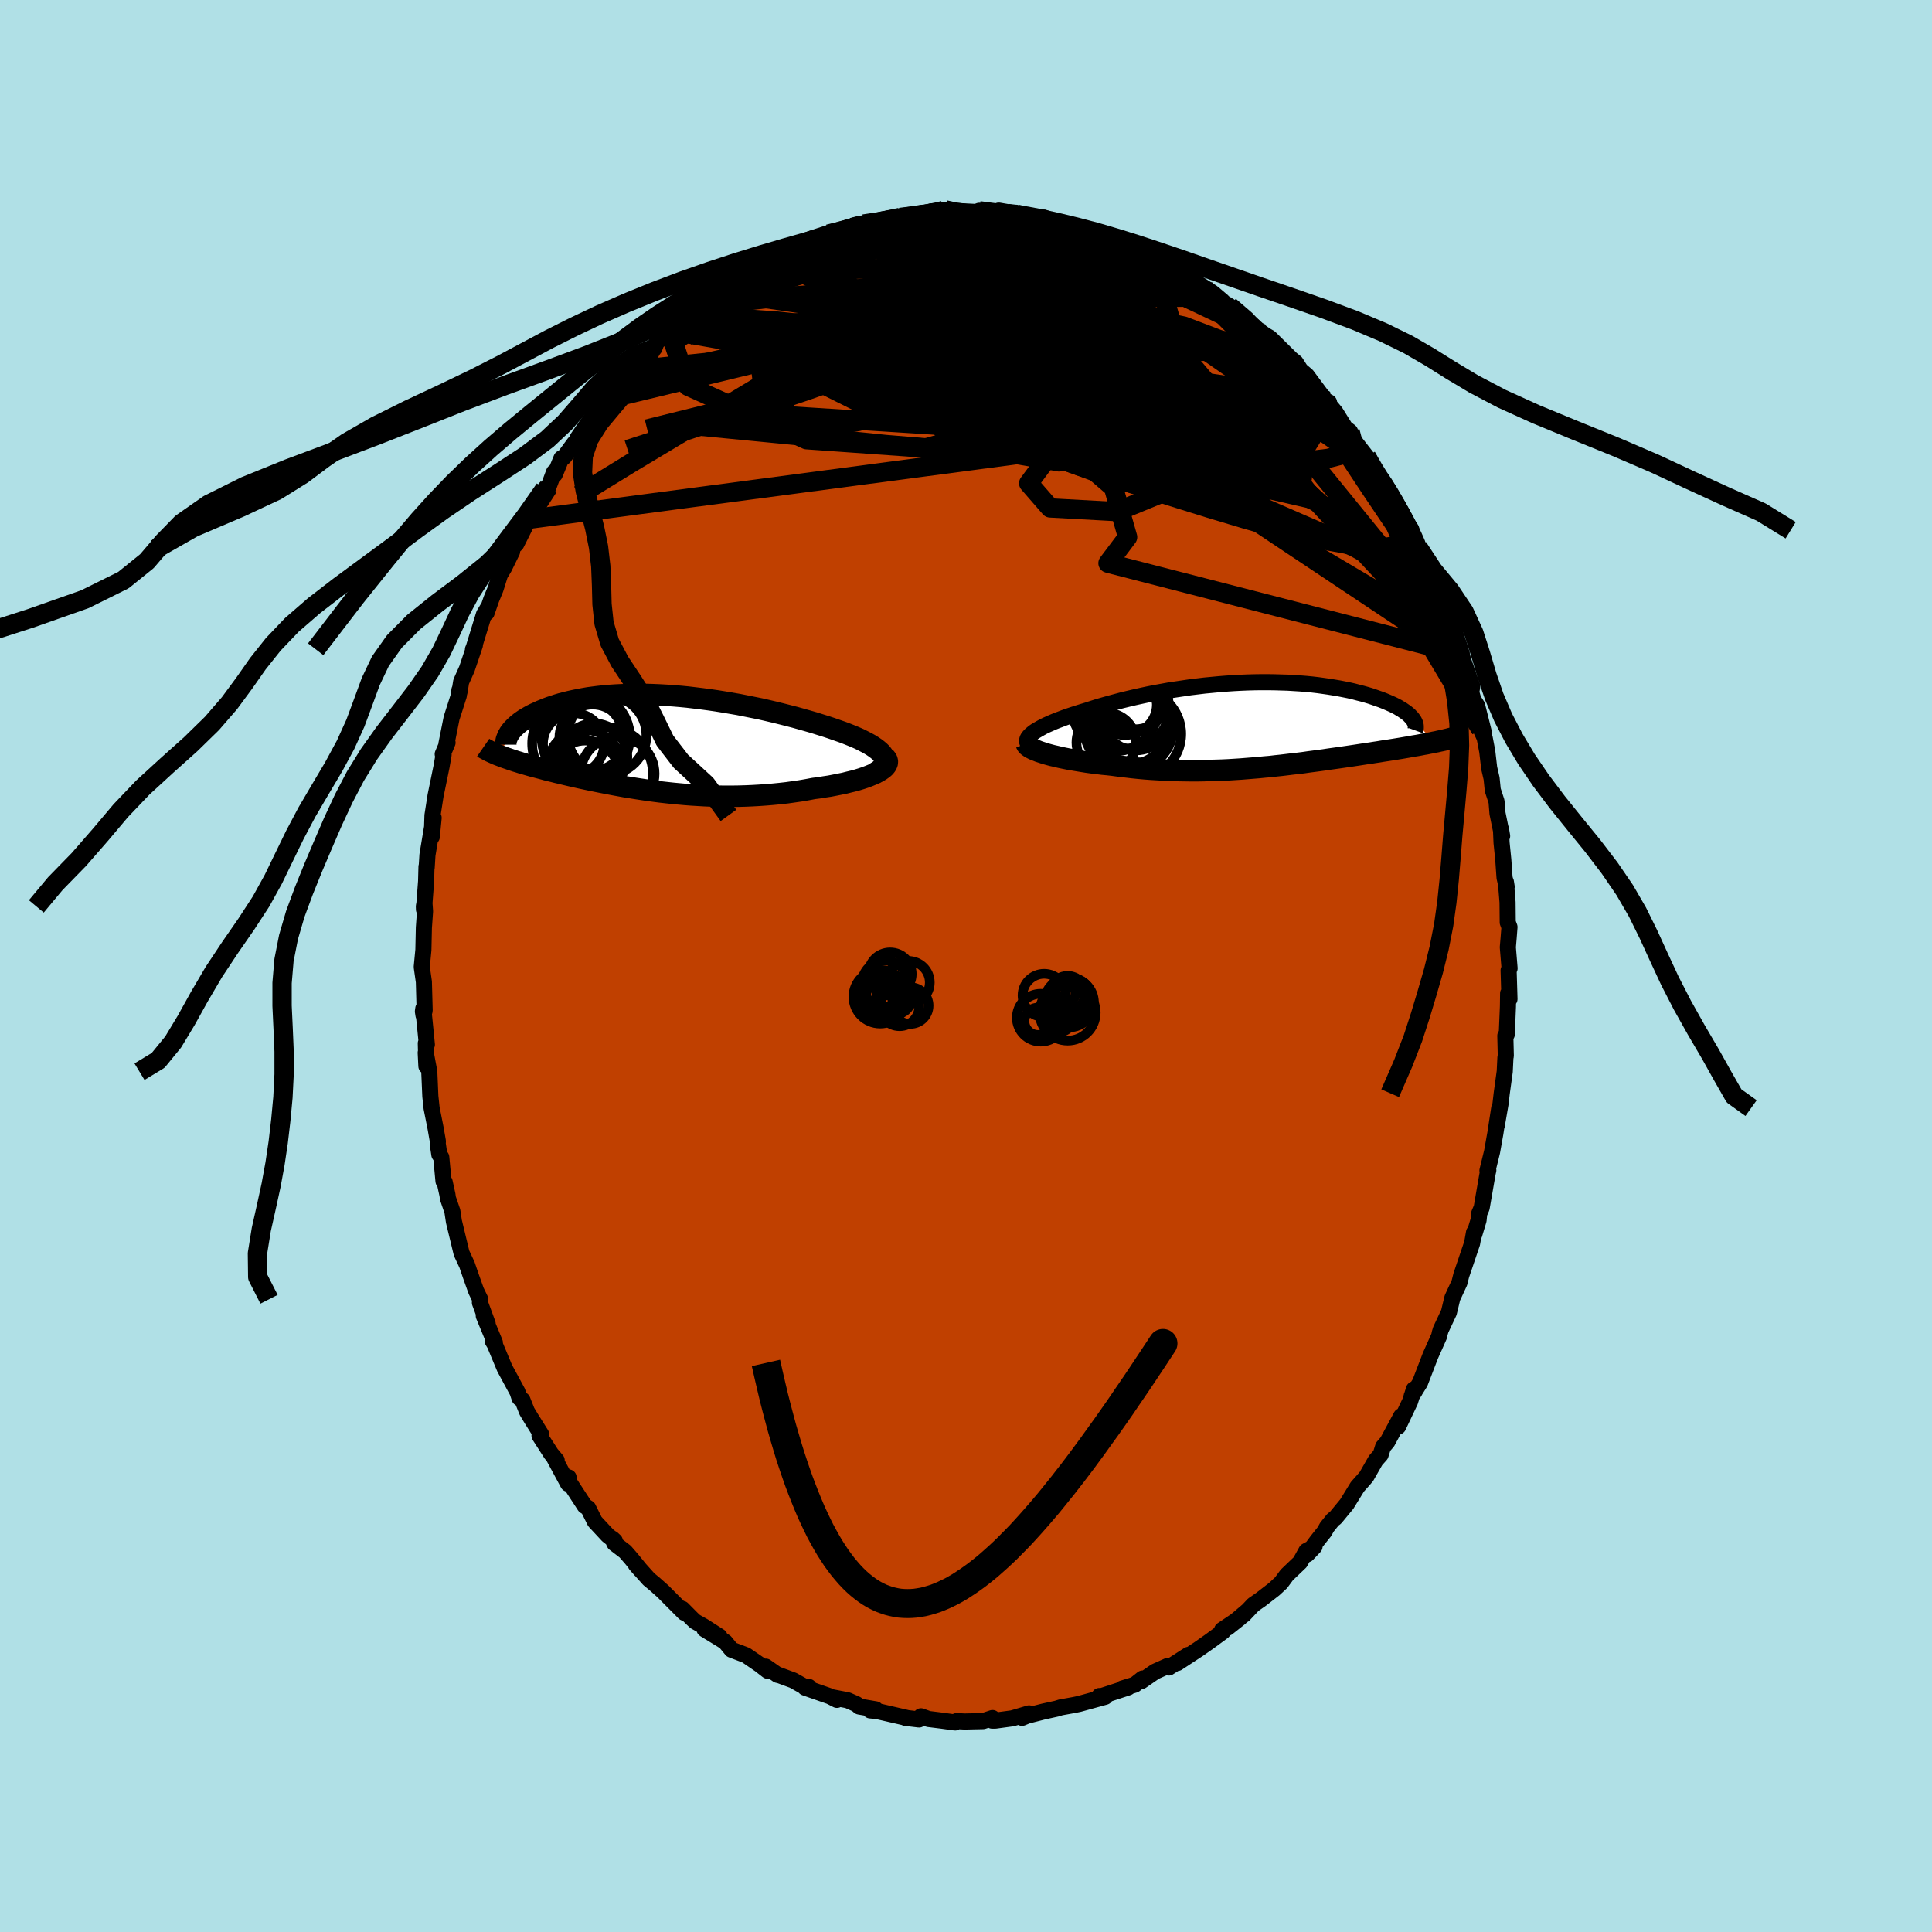 <svg viewBox="-100 -100 200 200" xmlns="http://www.w3.org/2000/svg" width="500" height="500" id="face-svg">
    <defs>
      <clipPath id="leftEyeClipPath">
        <polyline points="23.68,1.3 23.54,1.11 23.36,0.93 23.14,0.74 22.89,0.55 22.61,0.36 22.3,0.17 21.97,-0.01 21.6,-0.2 21.22,-0.39 20.81,-0.57 20.37,-0.75 19.92,-0.93 19.44,-1.11 18.95,-1.28 18.44,-1.46 17.84,-1.66 17.23,-1.85 16.6,-2.05 15.94,-2.24 15.27,-2.43 14.59,-2.62 13.89,-2.8 13.18,-2.98 12.45,-3.16 11.72,-3.33 10.98,-3.5 10.23,-3.65 9.48,-3.8 8.73,-3.95 7.97,-4.08 7.21,-4.21 6.46,-4.33 5.7,-4.44 4.95,-4.54 4.21,-4.63 3.46,-4.72 2.73,-4.79 2.01,-4.85 1.29,-4.9 0.58,-4.94 -0.11,-4.97 -0.79,-4.99 -1.47,-5 -2.12,-5 -2.76,-4.98 -3.39,-4.96 -4,-4.93 -4.6,-4.89 -5.18,-4.84 -5.74,-4.78 -6.29,-4.71 -6.82,-4.64 -7.33,-4.55 -7.82,-4.46 -8.3,-4.36 -8.75,-4.26 -9.19,-4.15 -9.62,-4.04 -10.02,-3.92 -10.41,-3.79 -10.78,-3.67 -11.13,-3.54 -11.47,-3.4 -11.79,-3.27 -12.09,-3.13 -12.38,-3 -12.66,-2.86 -12.92,-2.72 -13.16,-2.58 -13.4,-2.44 -13.62,-2.29 -13.82,-2.15 -14.01,-2 -14.19,-1.85 -14.35,-1.71 -14.5,-1.56 -14.64,-1.42 -14.76,-1.28 -14.88,-1.13 -15.99,1.34 -15.78,1.42 -15.55,1.51 -15.32,1.59 -15.08,1.67 -14.83,1.76 -14.58,1.84 -14.31,1.93 -14.04,2.01 -13.76,2.1 -13.47,2.18 -13.17,2.27 -12.86,2.36 -12.54,2.45 -12.22,2.53 -11.88,2.62 -11.54,2.71 -11.18,2.81 -10.82,2.9 -10.44,2.99 -10.05,3.09 -9.66,3.18 -9.25,3.28 -8.83,3.38 -8.39,3.48 -7.95,3.58 -7.5,3.68 -7.03,3.78 -6.56,3.88 -6.07,3.98 -5.57,4.08 -5.06,4.18 -4.54,4.28 -4.01,4.38 -3.46,4.48 -2.91,4.58 -2.34,4.67 -1.77,4.76 -1.18,4.85 -0.58,4.94 0.02,5.02 0.64,5.1 1.27,5.17 1.91,5.24 2.55,5.3 3.21,5.36 3.87,5.41 4.54,5.45 5.22,5.49 5.91,5.52 6.6,5.54 7.3,5.55 8,5.55 8.71,5.54 9.42,5.52 10.14,5.49 10.85,5.45 11.57,5.4 12.29,5.34 13,5.27 13.72,5.19 14.43,5.09 15.13,4.99 15.83,4.87 16.52,4.74 17.08,4.67 17.62,4.58 18.16,4.5 18.68,4.4 19.18,4.3 19.68,4.2 20.15,4.08 20.61,3.97 21.05,3.85 21.47,3.72 21.86,3.59 22.23,3.45 22.57,3.31 22.89,3.17 23.17,3.02" />
      </clipPath>
      <clipPath id="rightEyeClipPath">
        <polyline points="-23.67,0.82 -23.45,0.67 -23.21,0.53 -22.95,0.38 -22.66,0.22 -22.35,0.07 -22.01,-0.08 -21.65,-0.24 -21.28,-0.39 -20.88,-0.54 -20.46,-0.7 -20.03,-0.85 -19.58,-1 -19.11,-1.15 -18.63,-1.3 -18.13,-1.45 -17.58,-1.63 -17.01,-1.81 -16.42,-1.98 -15.81,-2.15 -15.18,-2.32 -14.54,-2.49 -13.88,-2.65 -13.2,-2.81 -12.52,-2.96 -11.82,-3.11 -11.11,-3.25 -10.39,-3.38 -9.67,-3.51 -8.94,-3.62 -8.2,-3.73 -7.46,-3.84 -6.72,-3.93 -5.97,-4.02 -5.23,-4.09 -4.49,-4.16 -3.74,-4.22 -3.01,-4.27 -2.27,-4.31 -1.55,-4.34 -0.83,-4.36 -0.12,-4.37 0.58,-4.37 1.28,-4.36 1.96,-4.34 2.63,-4.32 3.28,-4.28 3.93,-4.24 4.55,-4.19 5.17,-4.13 5.77,-4.06 6.35,-3.98 6.91,-3.9 7.46,-3.81 7.99,-3.72 8.5,-3.62 9,-3.52 9.48,-3.41 9.93,-3.29 10.37,-3.18 10.8,-3.06 11.2,-2.94 11.58,-2.81 11.95,-2.68 12.3,-2.56 12.63,-2.43 12.94,-2.3 13.24,-2.17 13.53,-2.04 13.79,-1.91 14.04,-1.78 14.27,-1.64 14.49,-1.51 14.69,-1.37 14.88,-1.24 15.04,-1.11 15.2,-0.98 15.33,-0.84 15.46,-0.71 15.56,-0.58 17.8,1.84 17.53,1.9 17.25,1.95 16.96,2.01 16.67,2.06 16.36,2.12 16.04,2.18 15.72,2.23 15.39,2.29 15.05,2.35 14.7,2.41 14.35,2.47 13.98,2.53 13.61,2.59 13.23,2.65 12.84,2.71 12.44,2.77 12.03,2.84 11.62,2.9 11.19,2.97 10.75,3.03 10.3,3.1 9.85,3.17 9.38,3.24 8.91,3.31 8.43,3.38 7.94,3.45 7.44,3.52 6.93,3.59 6.41,3.67 5.89,3.74 5.36,3.81 4.82,3.88 4.27,3.96 3.71,4.03 3.15,4.09 2.58,4.16 2,4.23 1.42,4.29 0.83,4.36 0.23,4.41 -0.37,4.47 -0.98,4.52 -1.6,4.57 -2.22,4.62 -2.85,4.66 -3.49,4.7 -4.13,4.73 -4.77,4.75 -5.42,4.77 -6.08,4.79 -6.73,4.8 -7.4,4.8 -8.07,4.79 -8.74,4.78 -9.41,4.76 -10.08,4.73 -10.76,4.69 -11.44,4.65 -12.12,4.6 -12.79,4.54 -13.47,4.47 -14.14,4.39 -14.82,4.31 -15.48,4.22 -16.02,4.16 -16.56,4.11 -17.09,4.04 -17.61,3.98 -18.12,3.91 -18.62,3.83 -19.11,3.75 -19.59,3.67 -20.05,3.59 -20.5,3.5 -20.93,3.41 -21.35,3.31 -21.75,3.22 -22.12,3.12 -22.48,3.02" />
      </clipPath>
      <filter id="fuzzy">
        <feTurbulence id="turbulence" baseFrequency="0.05" numOctaves="3" type="noise" result="noise" />
        <feDisplacementMap in="SourceGraphic" in2="noise" scale="2" />
      </filter>
      <linearGradient id="rainbowGradient" x1="0%" y1="0%" x2="100%" y2="0%">
        <stop offset="0%" style="stop-color: [object Object]; stop-opacity: 1" />
        <stop offset="50%" style="stop-color: [object Object]; stop-opacity: 1" />
        <stop offset="100%" style="stop-color: [object Object]; stop-opacity: 1" />
      </linearGradient>
    </defs>
    <rect x="-100" y="-100" width="100%" height="100%" fill="rgb(176, 224, 230)" />
    <polyline id="faceContour" points="56.27,0.24 56.17,0.45 56.26,3.42 56.12,2.83 56.1,4.2 55.98,7.08 55.83,7.22 55.88,9.3 55.84,9.48 55.77,10.92 55.46,13.17 55.33,14.28 54.94,16.54 55.2,14.71 54.8,17.31 54.46,19.22 53.98,21.18 54.07,21.14 54.01,21.4 53.89,22.08 53.38,25.03 53.13,25.61 53.06,26.31 52.62,27.77 52.59,27.59 52.39,28.71 51.27,32.02 51.07,32.82 51.03,32.89 50.35,34.36 49.99,35.86 49.15,37.65 49.04,38.01 48.98,38.31 48.67,39.01 48.08,40.33 47,43.14 46.14,44.51 46.46,44.02 46.37,43.82 45.97,45.09 44.74,47.68 45.05,46.6 43.62,49.26 43.18,49.77 42.92,50.6 42.41,51.17 41.45,52.85 41.23,53.11 40.52,53.91 39.42,55.7 38.24,57.13 37.99,57.31 37.37,58.08 37.1,58.56 36.35,59.5 35.32,60.9 36.08,60.1 35.23,60.56 34.59,61.72 33.21,63.04 32.62,63.84 31.91,64.5 30.53,65.57 29.74,66.12 28.75,67.17 29.16,66.73 27.08,68.5 28.38,67.47 26.51,68.73 26.6,68.9 25.21,69.92 24.07,70.72 21.89,72.15 23.03,71.31 20.99,72.62 20.95,72.43 19.57,73.05 18.17,74.02 18.28,73.76 17.47,74.4 16.17,74.8 16.79,74.68 13.88,75.63 13.81,75.57 14.41,75.65 13.1,76.01 11.72,76.39 11.19,76.5 9.8,76.75 9.38,76.88 8.01,77.18 6.33,77.61 5.8,77.83 6.53,77.37 4.8,77.88 3.03,78.12 2.7,78.12 2.74,77.85 1.77,78.17 -0.14,78.21 -0.97,78.17 -1.13,78.31 -2.51,78.12 -3.88,77.95 -4.66,77.67 -4.86,78 -6.28,77.83 -6.16,77.83 -9.2,77.13 -9.92,77.06 -9.35,76.95 -11.05,76.66 -11.33,76.42 -12.25,76.01 -13.71,75.73 -13.36,75.97 -14.09,75.6 -16.67,74.7 -16.27,74.63 -16.46,74.75 -17.89,73.95 -19.54,73.34 -19.49,73.39 -20.72,72.53 -20.53,72.96 -21.34,72.33 -22.77,71.35 -24.27,70.78 -24.93,69.97 -27.07,68.66 -25.51,69.41 -27.18,68.34 -28.04,67.86 -28.38,67.54 -29.36,66.55 -29.16,66.96 -31.38,64.73 -32.26,63.95 -32.83,63.48 -34.19,61.96 -33.68,62.54 -34.63,61.37 -35.28,60.62 -36.39,59.77 -36.61,59.28 -36.35,59.52 -37.09,58.94 -38.42,57.51 -39.11,56.12 -39.47,55.89 -41.08,53.42 -41.14,52.94 -41.19,53.6 -42.66,50.87 -42.37,51.18 -42.95,50.49 -44.15,48.62 -43.98,48.48 -45.01,46.84 -45.45,46.11 -45.92,44.93 -46.22,44.73 -46.43,44.09 -47.76,41.63 -48.79,39.16 -48.99,38.83 -48.77,38.99 -49.92,36.21 -49.52,37.03 -50.32,34.85 -50.29,34.5 -50.71,33.63 -51.26,32.09 -51.66,30.92 -51.97,30.26 -52.22,29.72 -53.01,26.45 -53.17,25.39 -53.63,24.05 -53.68,23.68 -53.97,22.36 -54.09,22.27 -54.32,19.8 -54.52,19.52 -54.69,18.37 -54.67,18.15 -54.91,16.78 -55.32,14.71 -55.45,13.49 -55.56,10.94 -55.93,8.97 -55.86,10.37 -55.92,8 -55.81,8.13 -56.18,4.41 -56.22,4.7 -56.16,5.09 -56.04,4.6 -56.12,1.64 -56.34,0.1 -56.17,-1.67 -56.12,-3.97 -56,-5.66 -56.06,-6.5 -56.12,-6.17 -56.11,-5.85 -55.89,-8.77 -55.85,-10.28 -55.83,-10.19 -55.75,-11.49 -55.11,-15.34 -55.3,-13.38 -55.23,-15.59 -54.91,-17.64 -54.5,-19.63 -54.29,-20.65 -54.08,-21.87 -54.17,-21.93 -53.67,-23.12 -53.79,-22.97 -53.25,-25.67 -52.5,-28.01 -52.44,-28.57 -52.43,-28.37 -52.26,-29.43 -51.67,-30.75 -50.84,-33.21 -51.04,-32.77 -51.01,-32.79 -49.9,-36.4 -49.42,-37.2 -49.63,-36.55 -49.15,-37.94 -48.7,-39.04 -48.24,-40.51 -47.81,-41.23 -46.99,-42.9 -47.09,-43.15 -46.55,-43.69 -45.72,-45.35 -45.4,-46.23 -44.13,-48.43 -43.61,-49.38 -43.21,-49.62 -42.65,-51.12 -42.57,-50.88 -41.88,-52.56 -41.6,-52.69 -40.55,-54.12 -40.25,-54.32 -40.22,-54.63 -39.35,-55.91 -36.94,-59.27 -37.13,-58.71 -37.12,-58.68 -35.86,-60.39 -34.83,-61.67 -33.52,-62.5 -32.57,-63.81 -34.23,-61.93 -32.26,-63.94 -31.99,-64.64 -30.29,-65.73 -30.69,-65.78 -28.35,-67.68 -29.52,-66.31 -27.52,-68.46 -27.45,-68.52 -25.96,-69.31 -25.6,-69.79 -25.11,-69.73 -23.39,-70.9 -22.4,-71.79 -23.11,-71.46 -22.45,-71.77 -20.07,-73.29 -20.2,-72.88 -18.37,-73.83 -19.33,-73.36 -17.05,-74.29 -16.05,-74.75 -15.05,-75.09 -14.93,-75.24 -14.68,-75.34 -14.24,-75.77 -13.31,-75.88 -11.57,-76.66 -10.11,-76.88 -10.57,-76.81 -8.81,-77.05 -7.33,-77.33 -6.81,-77.49 -6.15,-77.47 -3.61,-78.12 -3.24,-77.83 -3.33,-77.9 -2.35,-78.2 -2.15,-78.27 -1.38,-77.96 0.44,-77.94 1.19,-78.08 1.37,-78.18 3.63,-77.81 3.39,-78.2 4.72,-77.97 5.11,-77.63 5.34,-77.8 6.18,-77.62 8.14,-77.28 8.07,-77.48 9.4,-76.92 10.71,-76.61 12,-76.4 11.55,-76.5 12.45,-76.21 14.38,-75.71 14.91,-75.38 15.87,-75.16 16.14,-74.73 17.87,-74.08 18.48,-73.63 19.83,-73 20.1,-72.91 20.03,-72.86 21.72,-72.17 23.09,-71.31 22.22,-71.79 23.64,-70.89 25.43,-69.76 25.65,-69.59 26.55,-68.83 26.23,-68.96 27.28,-68.31 29.83,-66.23 30.63,-65.47 30.25,-65.83 30.96,-65.32 31.46,-65.03 33.8,-62.72 33.76,-62.52 33.03,-63.35 34.13,-62.48 34.65,-61.67 35.29,-61.13 37.2,-58.56 37.58,-58.35 37.63,-58.07 38.25,-57.33 39.26,-55.71 39.76,-55.32 39.92,-54.71 41.45,-52.74 42.09,-51.73 41.7,-52.07 42.8,-50.44 42.86,-50.49 44.19,-48.46 44.58,-47.62 44.52,-47.44 46.09,-45.22 45.93,-45.11 47.05,-43.03 46.8,-43.33 47.91,-41.08 48.29,-40.27 48.76,-39.03 48.35,-39.76 49.15,-37.34 50.02,-35.61 49.52,-36.92 50.59,-34.31 50.58,-34.01 51.24,-32.29 51.42,-31.79 52.41,-28.97 52.3,-28.33 52.53,-27.55 52.91,-26.96 53.58,-24.29 53.29,-24.5 53.69,-23.62 53.96,-22.21 54.16,-20.49 54.41,-19.41 54.53,-18.22 54.92,-17.03 55.02,-15.8 55.5,-13.45 55.38,-14.17 55.44,-12.77 55.62,-10.99 55.75,-9.15 55.97,-8.19 55.89,-8.7 56.06,-6.6 56.08,-4.51 56.26,-4.03 56.17,-2.87 56.09,-1.94 56.27,0.24 56.17,0.45" fill="rgb(192, 64, 0)" stroke="black" stroke-width="1.667" stroke-linejoin="round" filter="url(#fuzzy)" />
    <g transform="translate(30.67 -25.01)">
      <polyline id="rightCountour" points="-23.67,0.82 -23.45,0.67 -23.21,0.53 -22.95,0.38 -22.66,0.22 -22.35,0.07 -22.01,-0.08 -21.65,-0.24 -21.28,-0.39 -20.88,-0.54 -20.46,-0.7 -20.03,-0.85 -19.58,-1 -19.11,-1.15 -18.63,-1.3 -18.13,-1.45 -17.58,-1.63 -17.01,-1.81 -16.42,-1.98 -15.81,-2.15 -15.18,-2.32 -14.54,-2.49 -13.88,-2.65 -13.2,-2.81 -12.52,-2.96 -11.82,-3.11 -11.11,-3.25 -10.39,-3.38 -9.67,-3.51 -8.94,-3.62 -8.2,-3.73 -7.46,-3.84 -6.72,-3.93 -5.97,-4.02 -5.23,-4.09 -4.49,-4.16 -3.74,-4.22 -3.01,-4.27 -2.27,-4.31 -1.55,-4.34 -0.83,-4.36 -0.12,-4.37 0.58,-4.37 1.28,-4.36 1.96,-4.34 2.63,-4.32 3.28,-4.28 3.93,-4.24 4.55,-4.19 5.17,-4.13 5.77,-4.06 6.35,-3.98 6.91,-3.9 7.46,-3.81 7.99,-3.72 8.5,-3.62 9,-3.52 9.48,-3.41 9.93,-3.29 10.37,-3.18 10.8,-3.06 11.2,-2.94 11.58,-2.81 11.95,-2.68 12.3,-2.56 12.63,-2.43 12.94,-2.3 13.24,-2.17 13.53,-2.04 13.79,-1.91 14.04,-1.78 14.27,-1.64 14.49,-1.51 14.69,-1.37 14.88,-1.24 15.04,-1.11 15.2,-0.98 15.33,-0.84 15.46,-0.71 15.56,-0.58 17.8,1.84 17.53,1.9 17.25,1.95 16.96,2.01 16.67,2.06 16.36,2.12 16.04,2.18 15.72,2.23 15.39,2.29 15.05,2.35 14.7,2.41 14.35,2.47 13.98,2.53 13.61,2.59 13.23,2.65 12.84,2.71 12.44,2.77 12.03,2.84 11.62,2.9 11.19,2.97 10.75,3.03 10.3,3.1 9.85,3.17 9.38,3.24 8.91,3.31 8.43,3.38 7.94,3.45 7.44,3.52 6.93,3.59 6.41,3.67 5.89,3.74 5.36,3.81 4.82,3.88 4.27,3.96 3.71,4.03 3.15,4.09 2.58,4.16 2,4.23 1.42,4.29 0.83,4.36 0.23,4.41 -0.37,4.47 -0.98,4.52 -1.6,4.57 -2.22,4.62 -2.85,4.66 -3.49,4.7 -4.13,4.73 -4.77,4.75 -5.42,4.77 -6.08,4.79 -6.73,4.8 -7.4,4.8 -8.07,4.79 -8.74,4.78 -9.41,4.76 -10.08,4.73 -10.76,4.69 -11.44,4.65 -12.12,4.6 -12.79,4.54 -13.47,4.47 -14.14,4.39 -14.82,4.31 -15.48,4.22 -16.02,4.16 -16.56,4.11 -17.09,4.04 -17.61,3.98 -18.12,3.91 -18.62,3.83 -19.11,3.75 -19.59,3.67 -20.05,3.59 -20.5,3.5 -20.93,3.41 -21.35,3.31 -21.75,3.22 -22.12,3.12 -22.48,3.02" fill="white" stroke="white" stroke-width="0" stroke-linejoin="round" filter="url(#fuzzy)" />
    </g>
    <g transform="translate(-32.28 -23.12)">
      <polyline id="leftCountour" points="23.68,1.3 23.54,1.11 23.36,0.93 23.14,0.74 22.89,0.55 22.61,0.36 22.3,0.17 21.97,-0.01 21.6,-0.2 21.22,-0.39 20.81,-0.57 20.37,-0.75 19.92,-0.93 19.44,-1.11 18.95,-1.28 18.44,-1.46 17.84,-1.66 17.23,-1.85 16.6,-2.05 15.94,-2.24 15.27,-2.43 14.59,-2.62 13.89,-2.8 13.18,-2.98 12.45,-3.16 11.72,-3.33 10.98,-3.5 10.23,-3.65 9.48,-3.8 8.73,-3.95 7.97,-4.08 7.21,-4.21 6.46,-4.33 5.7,-4.44 4.95,-4.54 4.21,-4.63 3.46,-4.72 2.73,-4.79 2.01,-4.85 1.29,-4.9 0.58,-4.94 -0.11,-4.97 -0.79,-4.99 -1.47,-5 -2.12,-5 -2.76,-4.98 -3.39,-4.96 -4,-4.93 -4.6,-4.89 -5.18,-4.84 -5.74,-4.78 -6.29,-4.71 -6.82,-4.64 -7.33,-4.55 -7.82,-4.46 -8.3,-4.36 -8.75,-4.26 -9.19,-4.15 -9.62,-4.04 -10.02,-3.92 -10.41,-3.79 -10.78,-3.67 -11.13,-3.54 -11.47,-3.4 -11.79,-3.27 -12.09,-3.13 -12.38,-3 -12.66,-2.86 -12.92,-2.72 -13.16,-2.58 -13.4,-2.44 -13.62,-2.29 -13.82,-2.15 -14.01,-2 -14.19,-1.85 -14.35,-1.71 -14.5,-1.56 -14.64,-1.42 -14.76,-1.28 -14.88,-1.13 -15.99,1.34 -15.78,1.42 -15.55,1.51 -15.32,1.59 -15.08,1.67 -14.83,1.76 -14.58,1.84 -14.31,1.93 -14.04,2.01 -13.76,2.1 -13.47,2.18 -13.17,2.27 -12.86,2.36 -12.54,2.45 -12.22,2.53 -11.88,2.62 -11.54,2.71 -11.18,2.81 -10.82,2.9 -10.44,2.99 -10.05,3.09 -9.66,3.18 -9.25,3.28 -8.83,3.38 -8.39,3.48 -7.95,3.58 -7.5,3.68 -7.03,3.78 -6.56,3.88 -6.07,3.98 -5.57,4.08 -5.06,4.18 -4.54,4.28 -4.01,4.38 -3.46,4.48 -2.91,4.58 -2.34,4.67 -1.77,4.76 -1.18,4.85 -0.58,4.94 0.02,5.02 0.64,5.1 1.27,5.17 1.91,5.24 2.55,5.3 3.21,5.36 3.87,5.41 4.54,5.45 5.22,5.49 5.91,5.52 6.6,5.54 7.3,5.55 8,5.55 8.71,5.54 9.42,5.52 10.14,5.49 10.85,5.45 11.57,5.4 12.29,5.34 13,5.27 13.72,5.19 14.43,5.09 15.13,4.99 15.83,4.87 16.52,4.74 17.08,4.67 17.62,4.58 18.16,4.5 18.68,4.4 19.18,4.3 19.68,4.2 20.15,4.08 20.61,3.97 21.05,3.85 21.47,3.72 21.86,3.59 22.23,3.45 22.57,3.31 22.89,3.17 23.17,3.02" fill="white" stroke="white" stroke-width="0" stroke-linejoin="round" filter="url(#fuzzy)" />
    </g>
    <g transform="translate(30.67 -25.01)">
      <polyline id="rightUpper" points="-24.15,2.11 -24.25,2 -24.31,1.89 -24.35,1.77 -24.34,1.64 -24.31,1.51 -24.24,1.38 -24.14,1.25 -24.01,1.11 -23.85,0.97 -23.67,0.82 -23.45,0.67 -23.21,0.53 -22.95,0.38 -22.66,0.22 -22.35,0.07 -22.01,-0.08 -21.65,-0.24 -21.28,-0.39 -20.88,-0.54 -20.46,-0.7 -20.03,-0.85 -19.58,-1 -19.11,-1.15 -18.63,-1.3 -18.13,-1.45 -17.58,-1.63 -17.01,-1.81 -16.42,-1.98 -15.81,-2.15 -15.18,-2.32 -14.54,-2.49 -13.88,-2.65 -13.2,-2.81 -12.52,-2.96 -11.82,-3.11 -11.11,-3.25 -10.39,-3.38 -9.67,-3.51 -8.94,-3.62 -8.2,-3.73 -7.46,-3.84 -6.72,-3.93 -5.97,-4.02 -5.23,-4.09 -4.49,-4.16 -3.74,-4.22 -3.01,-4.27 -2.27,-4.31 -1.55,-4.34 -0.83,-4.36 -0.12,-4.37 0.58,-4.37 1.28,-4.36 1.96,-4.34 2.63,-4.32 3.28,-4.28 3.93,-4.24 4.55,-4.19 5.17,-4.13 5.77,-4.06 6.35,-3.98 6.91,-3.9 7.46,-3.81 7.99,-3.72 8.5,-3.62 9,-3.52 9.48,-3.41 9.93,-3.29 10.37,-3.18 10.8,-3.06 11.2,-2.94 11.58,-2.81 11.95,-2.68 12.3,-2.56 12.63,-2.43 12.94,-2.3 13.24,-2.17 13.53,-2.04 13.79,-1.91 14.04,-1.78 14.27,-1.64 14.49,-1.51 14.69,-1.37 14.88,-1.24 15.04,-1.11 15.2,-0.98 15.33,-0.84 15.46,-0.71 15.56,-0.58 15.65,-0.46 15.73,-0.33 15.79,-0.2 15.84,-0.08 15.87,0.04 15.89,0.16 15.89,0.28 15.89,0.4 15.87,0.51 15.83,0.62" fill="none" stroke="black" stroke-width="1.667" stroke-linejoin="round" filter="url(#fuzzy)" />
      <polyline id="rightLower" points="-24.44,1.98 -24.4,2.08 -24.33,2.18 -24.21,2.28 -24.05,2.39 -23.87,2.49 -23.65,2.6 -23.39,2.7 -23.12,2.81 -22.81,2.91 -22.48,3.02 -22.12,3.12 -21.75,3.22 -21.35,3.31 -20.93,3.41 -20.5,3.5 -20.05,3.59 -19.59,3.67 -19.11,3.75 -18.62,3.83 -18.12,3.91 -17.61,3.98 -17.09,4.04 -16.56,4.11 -16.02,4.16 -15.48,4.22 -14.82,4.31 -14.14,4.39 -13.47,4.47 -12.79,4.54 -12.12,4.6 -11.44,4.65 -10.76,4.69 -10.08,4.73 -9.41,4.76 -8.74,4.78 -8.07,4.79 -7.4,4.8 -6.73,4.8 -6.08,4.79 -5.42,4.77 -4.77,4.75 -4.13,4.73 -3.49,4.7 -2.85,4.66 -2.22,4.62 -1.6,4.57 -0.98,4.52 -0.37,4.47 0.23,4.41 0.83,4.36 1.42,4.29 2,4.23 2.58,4.16 3.15,4.09 3.71,4.03 4.27,3.96 4.82,3.88 5.36,3.81 5.89,3.74 6.41,3.67 6.93,3.59 7.44,3.52 7.94,3.45 8.43,3.38 8.91,3.31 9.38,3.24 9.85,3.17 10.3,3.1 10.75,3.03 11.19,2.97 11.62,2.9 12.03,2.84 12.44,2.77 12.84,2.71 13.23,2.65 13.61,2.59 13.98,2.53 14.35,2.47 14.7,2.41 15.05,2.35 15.39,2.29 15.72,2.23 16.04,2.18 16.36,2.12 16.67,2.06 16.96,2.01 17.25,1.95 17.53,1.9 17.8,1.84 18.07,1.79 18.32,1.73 18.57,1.68 18.8,1.63 19.03,1.57 19.25,1.52 19.47,1.46 19.67,1.41 19.86,1.36 20.05,1.3" fill="none" stroke="black" stroke-width="2.222" stroke-linejoin="round" filter="url(#fuzzy)" />
      <circle r="3.736" cx="-14.235" cy="-2.641" stroke="black" fill="none" stroke-width="1.0" filter="url(#fuzzy)" clip-path="url(#rightEyeClipPath)" /><circle r="3.016" cx="-13.93" cy="-2.036" stroke="black" fill="none" stroke-width="1.0" filter="url(#fuzzy)" clip-path="url(#rightEyeClipPath)" /><circle r="3.49" cx="-13.065" cy="-0.801" stroke="black" fill="none" stroke-width="1.0" filter="url(#fuzzy)" clip-path="url(#rightEyeClipPath)" /><circle r="4.598" cx="-12.99" cy="0.984" stroke="black" fill="none" stroke-width="1.0" filter="url(#fuzzy)" clip-path="url(#rightEyeClipPath)" /><circle r="3.844" cx="-13.625" cy="0.259" stroke="black" fill="none" stroke-width="1.0" filter="url(#fuzzy)" clip-path="url(#rightEyeClipPath)" /><circle r="4.128" cx="-13.76" cy="-1.621" stroke="black" fill="none" stroke-width="1.0" filter="url(#fuzzy)" clip-path="url(#rightEyeClipPath)" /><circle r="3.076" cx="-16.16" cy="1.869" stroke="black" fill="none" stroke-width="1.0" filter="url(#fuzzy)" clip-path="url(#rightEyeClipPath)" /><circle r="3.4" cx="-13.14" cy="-2.896" stroke="black" fill="none" stroke-width="1.0" filter="url(#fuzzy)" clip-path="url(#rightEyeClipPath)" /><circle r="4.646" cx="-13.845" cy="0.209" stroke="black" fill="none" stroke-width="1.0" filter="url(#fuzzy)" clip-path="url(#rightEyeClipPath)" /><circle r="4.446" cx="-15.24" cy="-1.666" stroke="black" fill="none" stroke-width="1.0" filter="url(#fuzzy)" clip-path="url(#rightEyeClipPath)" />
      </g>
    <g transform="translate(-32.28 -23.12)">
      <polyline id="leftUpper" points="22.81,3.18 23.12,2.99 23.37,2.81 23.57,2.62 23.72,2.44 23.82,2.25 23.88,2.06 23.89,1.87 23.86,1.68 23.79,1.49 23.68,1.3 23.54,1.11 23.36,0.93 23.14,0.74 22.89,0.55 22.61,0.36 22.3,0.17 21.97,-0.01 21.6,-0.2 21.22,-0.39 20.81,-0.57 20.37,-0.75 19.92,-0.93 19.44,-1.11 18.95,-1.28 18.44,-1.46 17.84,-1.66 17.23,-1.85 16.6,-2.05 15.94,-2.24 15.27,-2.43 14.59,-2.62 13.89,-2.8 13.18,-2.98 12.45,-3.16 11.72,-3.33 10.98,-3.5 10.23,-3.65 9.48,-3.8 8.73,-3.95 7.97,-4.08 7.21,-4.21 6.46,-4.33 5.7,-4.44 4.95,-4.54 4.21,-4.63 3.46,-4.72 2.73,-4.79 2.01,-4.85 1.29,-4.9 0.58,-4.94 -0.11,-4.97 -0.79,-4.99 -1.47,-5 -2.12,-5 -2.76,-4.98 -3.39,-4.96 -4,-4.93 -4.6,-4.89 -5.18,-4.84 -5.74,-4.78 -6.29,-4.71 -6.82,-4.64 -7.33,-4.55 -7.82,-4.46 -8.3,-4.36 -8.75,-4.26 -9.19,-4.15 -9.62,-4.04 -10.02,-3.92 -10.41,-3.79 -10.78,-3.67 -11.13,-3.54 -11.47,-3.4 -11.79,-3.27 -12.09,-3.13 -12.38,-3 -12.66,-2.86 -12.92,-2.72 -13.16,-2.58 -13.4,-2.44 -13.62,-2.29 -13.82,-2.15 -14.01,-2 -14.19,-1.85 -14.35,-1.71 -14.5,-1.56 -14.64,-1.42 -14.76,-1.28 -14.88,-1.13 -14.98,-0.99 -15.06,-0.85 -15.14,-0.71 -15.2,-0.57 -15.25,-0.44 -15.3,-0.31 -15.33,-0.17 -15.35,-0.04 -15.36,0.08 -15.36,0.21" fill="none" stroke="black" stroke-width="2.222" stroke-linejoin="round" filter="url(#fuzzy)" />
      <polyline id="leftLower" points="23.87,1.49 24.01,1.64 24.1,1.79 24.14,1.94 24.13,2.1 24.07,2.26 23.97,2.41 23.83,2.57 23.64,2.72 23.43,2.87 23.17,3.02 22.89,3.17 22.57,3.31 22.23,3.45 21.86,3.59 21.47,3.72 21.05,3.85 20.61,3.97 20.15,4.08 19.68,4.2 19.18,4.3 18.68,4.4 18.16,4.5 17.62,4.58 17.08,4.67 16.52,4.74 15.83,4.87 15.13,4.99 14.43,5.09 13.72,5.19 13,5.27 12.29,5.34 11.57,5.4 10.85,5.45 10.14,5.49 9.42,5.52 8.71,5.54 8,5.55 7.3,5.55 6.6,5.54 5.91,5.52 5.22,5.49 4.54,5.45 3.87,5.41 3.21,5.36 2.55,5.3 1.91,5.24 1.27,5.17 0.64,5.1 0.02,5.02 -0.58,4.94 -1.18,4.85 -1.77,4.76 -2.34,4.67 -2.91,4.58 -3.46,4.48 -4.01,4.38 -4.54,4.28 -5.06,4.18 -5.57,4.08 -6.07,3.98 -6.56,3.88 -7.03,3.78 -7.5,3.68 -7.95,3.58 -8.39,3.48 -8.83,3.38 -9.25,3.28 -9.66,3.18 -10.05,3.09 -10.44,2.99 -10.82,2.9 -11.18,2.81 -11.54,2.71 -11.88,2.62 -12.22,2.53 -12.54,2.45 -12.86,2.36 -13.17,2.27 -13.47,2.18 -13.76,2.1 -14.04,2.01 -14.31,1.93 -14.58,1.84 -14.83,1.76 -15.08,1.67 -15.32,1.59 -15.55,1.51 -15.78,1.42 -15.99,1.34 -16.2,1.26 -16.4,1.18 -16.59,1.09 -16.77,1.01 -16.94,0.93 -17.11,0.85 -17.27,0.76 -17.42,0.68 -17.57,0.6 -17.7,0.51" fill="none" stroke="black" stroke-width="2.222" stroke-linejoin="round" filter="url(#fuzzy)" />
      <circle r="4.824" cx="-7.807" cy="0.091" stroke="black" fill="none" stroke-width="1.0" filter="url(#fuzzy)" clip-path="url(#leftEyeClipPath)" /><circle r="3.428" cx="-6.382" cy="-0.519" stroke="black" fill="none" stroke-width="1.0" filter="url(#fuzzy)" clip-path="url(#leftEyeClipPath)" /><circle r="4.846" cx="-4.977" cy="3.241" stroke="black" fill="none" stroke-width="1.0" filter="url(#fuzzy)" clip-path="url(#leftEyeClipPath)" /><circle r="3.856" cx="-7.217" cy="2.531" stroke="black" fill="none" stroke-width="1.0" filter="url(#fuzzy)" clip-path="url(#leftEyeClipPath)" /><circle r="4.566" cx="-7.087" cy="-0.589" stroke="black" fill="none" stroke-width="1.0" filter="url(#fuzzy)" clip-path="url(#leftEyeClipPath)" /><circle r="4.064" cx="-4.867" cy="-0.774" stroke="black" fill="none" stroke-width="1.0" filter="url(#fuzzy)" clip-path="url(#leftEyeClipPath)" /><circle r="3.17" cx="-8.342" cy="0.111" stroke="black" fill="none" stroke-width="1.0" filter="url(#fuzzy)" clip-path="url(#leftEyeClipPath)" /><circle r="3.546" cx="-7.132" cy="3.326" stroke="black" fill="none" stroke-width="1.0" filter="url(#fuzzy)" clip-path="url(#leftEyeClipPath)" /><circle r="3.824" cx="-3.782" cy="3.216" stroke="black" fill="none" stroke-width="1.0" filter="url(#fuzzy)" clip-path="url(#leftEyeClipPath)" /><circle r="3.45" cx="-6.227" cy="1.466" stroke="black" fill="none" stroke-width="1.0" filter="url(#fuzzy)" clip-path="url(#leftEyeClipPath)" />
    </g>
    <g id="hairs">
      <polyline points="49.52,-36.92 50.21,-35.14 50.62,-33.99 50.93,-33.06 51.15,-32.31 51.24,-31.81 51.17,-31.68 50.93,-31.97 50.5,-32.72 49.87,-33.95 49.01,-35.7 47.91,-37.99 46.59,-40.81 45.08,-44.14 43.42,-48.03" fill="none" stroke="rgb(0, 0, 0)" stroke-width="2" stroke-linejoin="round" filter="url(#fuzzy)" /><polyline points="44.52,-47.44 45.41,-45.95 45.64,-45.04 45.5,-44.35 45.05,-43.83 44.29,-43.47 43.19,-43.31 41.73,-43.34 39.9,-43.57 37.72,-43.97 35.17,-44.56 32.24,-45.33 28.93,-46.26 25.23,-47.37 21.12,-48.65 16.59,-50.12 11.6,-51.81 6.12,-53.75 0.15,-55.97 -6.31,-58.46 -13.3,-61.16 -20.91,-63.94" fill="none" stroke="rgb(0, 0, 0)" stroke-width="2" stroke-linejoin="round" filter="url(#fuzzy)" /><polyline points="16.14,-74.73 17.33,-74.15 17.9,-73.63 17.99,-73.14 17.67,-72.64 17,-72.08 15.98,-71.45 14.6,-70.72 12.84,-69.91 10.66,-69 8.01,-67.99 4.85,-66.88 1.16,-65.66 -3.07,-64.32 -7.83,-62.84 -13.17,-61.17 -19.17,-59.31 -25.84,-57.37 -33.01,-55.59" fill="none" stroke="rgb(0, 0, 0)" stroke-width="2" stroke-linejoin="round" filter="url(#fuzzy)" /><polyline points="-20.07,-73.29 -19.66,-73.26 -18.85,-73.49 -17.81,-73.82 -16.62,-74.19 -15.38,-74.57 -14.17,-74.92 -13,-75.25 -11.83,-75.56 -10.64,-75.88 -9.4,-76.19 -8.14,-76.49 -6.88,-76.77 -5.67,-77.02 -4.54,-77.24 -3.51,-77.44 -2.61,-77.61 -1.9,-77.75 -1.41,-77.86 -1.17,-77.95 -1.21,-78.01 -1.51,-78.07 -1.98,-78.11 -2.54,-78.09" fill="none" stroke="rgb(0, 0, 0)" stroke-width="2" stroke-linejoin="round" filter="url(#fuzzy)" /><polyline points="-29.52,-66.31 -28.01,-67.75 -26.66,-68.62 -25.19,-69.33 -23.54,-70.02 -21.73,-70.75 -19.79,-71.51 -17.79,-72.28 -15.72,-73.05 -13.58,-73.8 -11.39,-74.54 -9.22,-75.24 -7.16,-75.9 -5.26,-76.5 -3.55,-77.05 -2.11,-77.53" fill="none" stroke="rgb(0, 0, 0)" stroke-width="2" stroke-linejoin="round" filter="url(#fuzzy)" /><polyline points="-6.81,-77.49 -5.75,-77.62 -4.67,-77.78 -3.92,-77.87 -3.41,-77.92 -3.02,-77.92 -2.67,-77.88 -2.35,-77.8 -2.09,-77.68 -1.95,-77.53 -1.99,-77.33 -2.26,-77.09 -2.78,-76.79 -3.55,-76.43 -4.59,-76 -5.88,-75.5 -7.42,-74.92 -9.2,-74.27 -11.25,-73.53 -13.62,-72.7 -16.38,-71.78 -19.55,-70.81 -23.16,-69.77" fill="none" stroke="rgb(0, 0, 0)" stroke-width="2" stroke-linejoin="round" filter="url(#fuzzy)" /><polyline points="17.87,-74.08 18.44,-73.64 18.66,-73.25 18.44,-72.89 17.83,-72.51 16.83,-72.08 15.38,-71.58 13.44,-71.03 10.96,-70.42 7.92,-69.76 4.27,-69.07 -0.05,-68.35 -5.04,-67.61 -10.7,-66.79 -17.08,-65.87 -24.28,-64.88" fill="none" stroke="rgb(0, 0, 0)" stroke-width="2" stroke-linejoin="round" filter="url(#fuzzy)" /><polyline points="-14.24,-75.77 -13.19,-76.02 -12.17,-76.3 -11.42,-76.45 -10.93,-76.45 -10.66,-76.33 -10.63,-76.1 -10.88,-75.73 -11.46,-75.22 -12.45,-74.53 -13.9,-73.64 -15.85,-72.55 -18.31,-71.22 -21.29,-69.61 -24.8,-67.64 -28.97,-65.19" fill="none" stroke="rgb(0, 0, 0)" stroke-width="2" stroke-linejoin="round" filter="url(#fuzzy)" /><polyline points="41.45,-52.74 41.84,-52.06 42.21,-51.42 42.69,-50.65 43.25,-49.76 43.81,-48.85 44.34,-47.96 44.8,-47.16 45.18,-46.46 45.46,-45.9 45.63,-45.51 45.68,-45.3 45.59,-45.31 45.33,-45.58 44.9,-46.15 44.29,-47.03 43.49,-48.24 42.51,-49.77 41.37,-51.63 40.08,-53.77 38.7,-56.1" fill="none" stroke="rgb(0, 0, 0)" stroke-width="2" stroke-linejoin="round" filter="url(#fuzzy)" /><polyline points="-10.57,-76.81 -9.05,-77.04 -7.85,-77.25 -6.82,-77.43 -5.89,-77.58 -5.11,-77.69 -4.52,-77.77 -4.13,-77.79 -3.91,-77.76 -3.81,-77.68 -3.82,-77.55 -3.94,-77.38 -4.22,-77.16 -4.71,-76.89 -5.48,-76.56 -6.55,-76.17 -7.96,-75.71 -9.69,-75.19 -11.75,-74.58 -14.16,-73.87 -16.92,-73.06 -19.84,-72.26" fill="none" stroke="rgb(0, 0, 0)" stroke-width="2" stroke-linejoin="round" filter="url(#fuzzy)" /><polyline points="-3.24,-77.83 -2.97,-77.94 -2.3,-78.01 -1.4,-78.01 -0.32,-77.96 0.85,-77.9 2.01,-77.84 3.1,-77.8 4.05,-77.76 4.82,-77.72 5.37,-77.7 5.7,-77.68 5.83,-77.67 5.78,-77.69 5.55,-77.73 5.09,-77.81 4.36,-77.89" fill="none" stroke="rgb(0, 0, 0)" stroke-width="2" stroke-linejoin="round" filter="url(#fuzzy)" /><polyline points="-30.69,-65.78 -29.09,-66.67 -27.53,-66.92 -25.42,-67.02 -22.74,-66.98 -19.55,-66.76 -15.89,-66.37 -11.8,-65.84 -7.32,-65.17 -2.5,-64.37 2.66,-63.43 8.15,-62.36 13.96,-61.2 20.01,-59.99 26.21,-58.76 32.58,-57.39" fill="none" stroke="rgb(0, 0, 0)" stroke-width="2" stroke-linejoin="round" filter="url(#fuzzy)" /><polyline points="27.28,-68.31 28.96,-66.86 29.6,-66.17 29.73,-65.77 29.65,-65.41 29.37,-65.05 28.83,-64.72 27.97,-64.46 26.78,-64.28 25.29,-64.13 23.51,-63.98 21.44,-63.83 19.04,-63.7 16.26,-63.65 13.08,-63.68 9.48,-63.82 5.45,-64.04 0.96,-64.35 -3.99,-64.75 -9.41,-65.25 -15.36,-65.82 -21.94,-66.35" fill="none" stroke="rgb(0, 0, 0)" stroke-width="2" stroke-linejoin="round" filter="url(#fuzzy)" /><polyline points="-2.15,-78.27 -1.21,-78.06 -0.32,-77.94 0.35,-77.8 0.8,-77.6 1.03,-77.32 1.02,-76.93 0.77,-76.43 0.3,-75.81 -0.39,-75.06 -1.28,-74.17 -2.39,-73.14 -3.74,-71.96 -5.35,-70.64 -7.26,-69.18 -9.48,-67.6 -12.02,-65.89 -14.89,-64.04 -18.08,-62.04 -21.62,-59.88 -25.53,-57.53 -29.88,-54.94 -34.7,-52.05 -40.04,-48.77" fill="none" stroke="rgb(0, 0, 0)" stroke-width="2" stroke-linejoin="round" filter="url(#fuzzy)" /><polyline points="-16.05,-74.75 -15.32,-75.01 -14.74,-75.23 -14.04,-75.48 -13.12,-75.76 -12.01,-76.07 -10.79,-76.38 -9.52,-76.66 -8.27,-76.9 -7.05,-77.12 -5.88,-77.32 -4.81,-77.5 -3.87,-77.65 -3.1,-77.78 -2.53,-77.89 -2.17,-77.97 -2.01,-78.02 -2.01,-78.04 -2.12,-78.04 -2.36,-78 -2.82,-77.93 -3.67,-77.83 -5.08,-77.66" fill="none" stroke="rgb(0, 0, 0)" stroke-width="2" stroke-linejoin="round" filter="url(#fuzzy)" /><polyline points="-15.05,-75.09 -14.76,-75.22 -14.08,-75.36 -12.96,-75.52 -11.49,-75.68 -9.79,-75.81 -7.96,-75.88 -6.05,-75.91 -4.07,-75.89 -2.06,-75.85 -0.03,-75.79 1.98,-75.71 3.91,-75.62 5.75,-75.52 7.47,-75.39 9.08,-75.25 10.59,-75.11 12.01,-74.97 13.29,-74.89 14.31,-74.9 15.07,-75.01" fill="none" stroke="rgb(0, 0, 0)" stroke-width="2" stroke-linejoin="round" filter="url(#fuzzy)" /><polyline points="42.8,-50.44 43.2,-49.89 43.81,-48.91 44.39,-47.91 44.93,-46.95 45.43,-46.03 45.88,-45.17 46.25,-44.41 46.54,-43.75 46.73,-43.23 46.82,-42.88 46.8,-42.71 46.65,-42.74 46.38,-42.98 46,-43.44 45.48,-44.13 44.84,-45.04 44.04,-46.21 43.07,-47.65 41.88,-49.42 40.46,-51.56 38.81,-54.08 37,-56.92 35.18,-59.88" fill="none" stroke="rgb(0, 0, 0)" stroke-width="2" stroke-linejoin="round" filter="url(#fuzzy)" /><polyline points="-19.33,-73.36 -17.41,-74.03 -15.7,-74.38 -14,-74.51 -12.19,-74.51 -10.12,-74.43 -7.74,-74.31 -5.04,-74.16 -2.11,-74 0.96,-73.81 4.11,-73.57 7.33,-73.27 10.54,-72.95 13.66,-72.65 16.63,-72.4 19.57,-72.09" fill="none" stroke="rgb(0, 0, 0)" stroke-width="2" stroke-linejoin="round" filter="url(#fuzzy)" /><polyline points="-27.52,-68.46 -27.01,-68.74 -26.12,-69.22 -25.08,-69.76 -23.95,-70.35 -22.78,-70.96 -21.59,-71.57 -20.4,-72.17 -19.18,-72.75 -17.94,-73.31 -16.7,-73.84 -15.48,-74.35 -14.31,-74.82 -13.22,-75.25 -12.25,-75.63 -11.46,-75.96 -10.89,-76.23 -10.54,-76.44 -10.39,-76.58 -10.4,-76.67 -10.57,-76.71 -10.97,-76.67 -11.78,-76.45" fill="none" stroke="rgb(0, 0, 0)" stroke-width="2" stroke-linejoin="round" filter="url(#fuzzy)" /><polyline points="-3.61,-78.12 -3.17,-77.9 -2.36,-77.68 -1.12,-77.36 0.51,-76.9 2.48,-76.32 4.69,-75.66 7.09,-74.93 9.6,-74.11 12.2,-73.22 14.81,-72.28 17.38,-71.32 19.86,-70.37 22.31,-69.42 24.81,-68.38 27.43,-67.23" fill="none" stroke="rgb(0, 0, 0)" stroke-width="2" stroke-linejoin="round" filter="url(#fuzzy)" /><polyline points="1.37,-78.18 2.9,-77.98 3.95,-77.79 4.98,-77.49 6.11,-77.09 7.37,-76.62 8.79,-76.08 10.33,-75.49 11.94,-74.86 13.58,-74.2 15.2,-73.54 16.79,-72.87 18.34,-72.19 19.85,-71.51 21.31,-70.83 22.67,-70.18 23.91,-69.59 25.02,-69.05 25.97,-68.57 26.72,-68.22 27.08,-68.13 26.85,-68.45" fill="none" stroke="rgb(0, 0, 0)" stroke-width="2" stroke-linejoin="round" filter="url(#fuzzy)" /><polyline points="14.38,-75.71 14.88,-75.39 15.24,-74.98 15.44,-74.45 15.4,-73.83 15.04,-73.16 14.31,-72.46 13.19,-71.72 11.67,-70.9 9.76,-69.96 7.43,-68.91 4.68,-67.71 1.48,-66.37 -2.2,-64.87 -6.39,-63.23 -11.11,-61.46 -16.32,-59.62 -22.02,-57.7 -28.23,-55.66 -35.03,-53.46" fill="none" stroke="rgb(0, 0, 0)" stroke-width="2" stroke-linejoin="round" filter="url(#fuzzy)" /><polyline points="-23.11,-71.46 -22.1,-72.01 -21.02,-72.58 -20.14,-72.99 -19.43,-73.29 -18.84,-73.51 -18.35,-73.67 -18.03,-73.74 -17.92,-73.7 -18.06,-73.53 -18.44,-73.21 -19.03,-72.76 -19.81,-72.15 -20.83,-71.35 -22.15,-70.33 -23.83,-69.07 -25.86,-67.6 -28.14,-66.02 -30.57,-64.46" fill="none" stroke="rgb(0, 0, 0)" stroke-width="2" stroke-linejoin="round" filter="url(#fuzzy)" /><polyline points="-28.35,-67.68 -28.4,-67.35 -27.38,-67.77 -25.9,-68.23 -24.12,-68.61 -22.11,-68.92 -19.88,-69.17 -17.48,-69.39 -14.91,-69.57 -12.18,-69.7 -9.27,-69.77 -6.2,-69.78 -2.99,-69.75 0.31,-69.67 3.68,-69.57 7.08,-69.45 10.49,-69.32 13.84,-69.19 17.02,-69.14 19.98,-69.2 22.94,-69.24" fill="none" stroke="rgb(0, 0, 0)" stroke-width="2" stroke-linejoin="round" filter="url(#fuzzy)" /><polyline points="20.03,-72.86 21.35,-72.25 22.12,-71.83 22.63,-71.48 23.04,-71.15 23.3,-70.86 23.34,-70.65 23.1,-70.56 22.59,-70.56 21.82,-70.66 20.76,-70.88 19.33,-71.29 17.5,-71.91 15.22,-72.75 12.5,-73.77 9.27,-74.96 5.43,-76.38" fill="none" stroke="rgb(0, 0, 0)" stroke-width="2" stroke-linejoin="round" filter="url(#fuzzy)" /><polyline points="14.91,-75.38 15.62,-75.08 16.17,-74.66 16.58,-74.2 16.73,-73.74 16.55,-73.32 16.04,-72.91 15.21,-72.5 14.07,-72.06 12.6,-71.58 10.77,-71.06 8.56,-70.49 5.94,-69.89 2.88,-69.26 -0.63,-68.61 -4.61,-67.93 -9.05,-67.21 -13.98,-66.44 -19.48,-65.62 -25.65,-64.79" fill="none" stroke="rgb(0, 0, 0)" stroke-width="2" stroke-linejoin="round" filter="url(#fuzzy)" /><polyline points="-13.31,-75.88 -11.78,-76.39 -10.47,-76.58 -9.13,-76.63 -7.64,-76.61 -5.98,-76.54 -4.2,-76.43 -2.37,-76.27 -0.53,-76.06 1.28,-75.82 3.05,-75.54 4.79,-75.23 6.52,-74.91 8.25,-74.6 9.97,-74.29 11.66,-74.01 13.29,-73.73 14.81,-73.48 16.2,-73.26 17.42,-73.07 18.48,-72.91 19.4,-72.76 20.04,-72.7" fill="none" stroke="rgb(0, 0, 0)" stroke-width="2" stroke-linejoin="round" filter="url(#fuzzy)" /><polyline points="39.76,-55.32 39.99,-54.46 39.86,-53.56 39.03,-52.94 37.5,-52.55 35.31,-52.28 32.48,-52.09 28.99,-51.98 24.8,-51.99 19.86,-52.14 14.12,-52.41 7.53,-52.79 0.05,-53.29 -8.26,-53.98 -17.4,-54.9 -27.51,-55.88" fill="none" stroke="rgb(0, 0, 0)" stroke-width="2" stroke-linejoin="round" filter="url(#fuzzy)" /><polyline points="22.22,-71.79 34.05,-59.87 36.71,-56.18 34.92,-53.28 28.3,-51.77 18.63,-52.16 9.44,-53.49 3.42,-54.57 1.37,-54.96 2.61,-54.91 5.78,-54.93 9.47,-55.33 12.62,-56.19 14.86,-57.29 16.59,-58.2 18.5,-58.41 20.8,-57.6 22.72,-55.77 23.16,-53.33 22.06,-51.01 21.31,-49.75 23.79,-50.19 30.71,-50.95 40.56,-45.79 53.29,-24.5" fill="none" stroke="rgb(0, 0, 0)" stroke-width="2" stroke-linejoin="round" filter="url(#fuzzy)" /><polyline points="25.43,-69.76 -1.02,-72.44 -13.01,-72.08 -14.28,-71.16 -9.02,-69.2 -1.25,-65.98 5.66,-61.97 9.35,-58.03 8.81,-55.17 4.74,-54.24 -0.43,-55.47 -3.57,-58.19 -2.55,-61.26 2.33,-63.75 8.32,-65.38 11.79,-66.39 10.77,-66.93 7.33,-66.45 8.48,-64 22.4,-59.4 39.92,-54.71" fill="none" stroke="rgb(0, 0, 0)" stroke-width="2" stroke-linejoin="round" filter="url(#fuzzy)" /><polyline points="37.2,-58.56 27.08,-63.57 12.35,-64.69 1.58,-64.78 -1.93,-64.92 -0.07,-65.48 3.37,-66.66 5.51,-68.34 5.79,-70.04 5.41,-71.2 5.79,-71.5 7.23,-71.06 8.92,-70.34 10.02,-69.78 10.73,-69.47 11.99,-69.02 13.86,-67.98 14.24,-66.32 11.28,-63.78 12.37,-56.63 50.58,-34.01" fill="none" stroke="rgb(0, 0, 0)" stroke-width="2" stroke-linejoin="round" filter="url(#fuzzy)" /><polyline points="51.42,-31.79 25.22,-60.03 17.88,-68.73 13.99,-71.37 9.6,-71.9 6.61,-70.39 7.36,-66.7 11.88,-61.71 17.73,-57.02 21.7,-54.02 21.95,-53.19 19.15,-53.95 15.98,-55.15 15.28,-55.73 17.84,-55.32 21.29,-54.39 21.02,-53.92 13.03,-54.6 -2.52,-55.95 -18.43,-56.96 -19.6,-59.91 14.38,-75.71" fill="none" stroke="rgb(0, 0, 0)" stroke-width="2" stroke-linejoin="round" filter="url(#fuzzy)" /><polyline points="-20.07,-73.29 23.79,-51.08 35.95,-48.29 33.55,-51.51 23.16,-55.35 10.02,-57.94 -0.34,-58.99 -4.23,-59.12 -1.57,-59.3 4.61,-60.25 10.6,-61.98 14.39,-63.77 16.51,-64.62 18.67,-64.03 21.27,-62.67 22.06,-62.13 17.57,-63.47 7.71,-65.27 2.36,-64.38 33.03,-63.35" fill="none" stroke="rgb(0, 0, 0)" stroke-width="2" stroke-linejoin="round" filter="url(#fuzzy)" /><polyline points="39.26,-55.71 2.6,-62.3 1.73,-66.99 3.4,-67.83 -0.63,-66.95 -7.74,-66.18 -13.45,-66.36 -15.47,-67.44 -14.13,-68.9 -11.09,-70.11 -7.84,-70.66 -4.99,-70.46 -2.37,-69.61 0.32,-68.34 3.07,-67.02 5.56,-66.07 7.63,-65.87 9.75,-66.46 12.82,-67.26 17.38,-67.33 22.55,-66.24 26.15,-64.87 27.5,-64.48 37.2,-58.56" fill="none" stroke="rgb(0, 0, 0)" stroke-width="2" stroke-linejoin="round" filter="url(#fuzzy)" /><polyline points="37.2,-58.56 3.58,-63.57 -2.64,-65.82 -1.2,-67.04 4.18,-67.57 11.15,-67.09 17.42,-65.53 21.42,-63.09 22.76,-60.05 22.15,-56.87 20.82,-54.26 19.71,-53 18.95,-53.52 17.93,-55.55 15.84,-58.12 12.35,-60.03 8.13,-60.56 4.89,-59.82 4.67,-58.72 7.59,-58.36 10,-59.21 10.69,-59.68 39.92,-54.71" fill="none" stroke="rgb(0, 0, 0)" stroke-width="2" stroke-linejoin="round" filter="url(#fuzzy)" /><polyline points="30.63,-65.47 19.12,-70.92 20.67,-68.67 21.32,-66.41 16.73,-65.69 7.98,-65.37 -2.22,-64.85 -11.42,-64.37 -18.3,-64.29 -22.64,-64.59 -24.74,-65 -24.84,-65.39 -22.91,-65.82 -18.97,-66.41 -13.48,-67.04 -7.4,-67.33 -1.87,-66.98 2.4,-66.11 5.34,-65.34 7.51,-65.19 10.21,-65.02 16.29,-62.43 30.31,-53.71 50.02,-35.61" fill="none" stroke="rgb(0, 0, 0)" stroke-width="2" stroke-linejoin="round" filter="url(#fuzzy)" /><polyline points="-30.69,-65.78 -1.48,-60.62 -0.81,-59.43 4.89,-55.83 14.38,-51.77 20.39,-50.3 19.88,-52.32 14.37,-56.6 7.32,-61.18 1.67,-64.72 -1.19,-66.93 -1.38,-68.24 0.21,-69.21 2.79,-70.06 6.04,-70.66 9.96,-70.71 14.18,-70.11 17.41,-69.07 17.61,-67.97 12.96,-66.95 3.64,-65.83 -5.38,-64.37 -0.6,-62.45 39.26,-55.71" fill="none" stroke="rgb(0, 0, 0)" stroke-width="2" stroke-linejoin="round" filter="url(#fuzzy)" /><polyline points="-2.35,-78.2 -8.28,-72.89 -9.51,-68.51 -12.47,-65.91 -15.54,-64.92 -17.73,-64.77 -19.19,-64.56 -20.38,-63.56 -21.21,-61.57 -20.93,-59.03 -18.87,-56.8 -15.25,-55.77 -11.15,-56.37 -7.98,-58.44 -6.48,-61.28 -6.19,-64.03 -5.44,-65.96 -2.18,-66.63 4.82,-65.83 14.84,-63.57 24.95,-60.16 30.8,-56.57 27.42,-54.16 7.23,-53.2 -45.4,-46.23" fill="none" stroke="rgb(0, 0, 0)" stroke-width="2" stroke-linejoin="round" filter="url(#fuzzy)" /><polyline points="14.91,-75.38 -10.22,-66.94 -6.3,-63.21 2.61,-60.7 8.22,-58.6 9.75,-56.86 8.36,-55.89 5.2,-56.07 1.11,-57.33 -3.08,-59.08 -6.36,-60.5 -7.66,-60.92 -6.33,-60.08 -2.5,-58.13 3.02,-55.46 9.36,-52.62 15.92,-50.22 22.25,-48.92 27.48,-49.37 30.13,-51.85 28.47,-56.09 21.18,-61.44 8.32,-66.98 -5.11,-71.66 1.19,-78.08" fill="none" stroke="rgb(0, 0, 0)" stroke-width="2" stroke-linejoin="round" filter="url(#fuzzy)" /><polyline points="42.09,-51.73 20.18,-66.95 8.34,-70.79 0.67,-71.08 -1.18,-70.58 2.09,-69.47 8.03,-67.33 14.06,-64.38 18.44,-61.53 20.45,-59.72 19.99,-59.38 17.11,-60.42 11.84,-62.41 4.53,-64.64 -3.63,-66.31 -10.56,-66.61 -13.71,-65.11 -10.85,-62.03 -1.22,-58.19 12.7,-54.79 23.11,-52.92 16.19,-53.98 -29.52,-66.31" fill="none" stroke="rgb(0, 0, 0)" stroke-width="2" stroke-linejoin="round" filter="url(#fuzzy)" /><polyline points="-28.35,-67.68 10.71,-56.09 23.53,-51.81 30.58,-48.8 31.29,-50.12 25.71,-55.52 16.4,-62.11 6.04,-67.02 -3.8,-68.87 -11.97,-67.79 -16.92,-64.8 -16.8,-61.21 -10.88,-58.26 -1.03,-56.83 9.01,-57.41 16.06,-61.21 5.11,-77.63" fill="none" stroke="rgb(0, 0, 0)" stroke-width="2" stroke-linejoin="round" filter="url(#fuzzy)" /><polyline points="-6.15,-77.47 10.47,-71.27 6.9,-67.9 0.48,-67.12 -2.84,-67.67 -3.04,-68.09 -0.93,-67.73 2.58,-66.66 6,-65.14 7.51,-63.28 6.37,-61 3.83,-58.3 2.54,-55.54 4.6,-53.45 9.96,-52.79 15.97,-53.98 18.02,-57.73 13.49,-65.49 22.22,-71.79" fill="none" stroke="rgb(0, 0, 0)" stroke-width="2" stroke-linejoin="round" filter="url(#fuzzy)" /><polyline points="51.24,-32.29 14.7,-41.7 16.73,-44.4 15.27,-49.53 8.25,-55.56 0.72,-59.48 -4.19,-60.27 -5.39,-58.6 -2.74,-55.84 2.91,-53.36 9.61,-52.19 14.97,-52.77 17.35,-54.84 16.66,-57.38 13.89,-58.95 9.85,-58.44 4.26,-55.99 -4.23,-53.61 -16.5,-54.48 -28.78,-60.02 -30.69,-65.78" fill="none" stroke="rgb(0, 0, 0)" stroke-width="2" stroke-linejoin="round" filter="url(#fuzzy)" /><polyline points="4.72,-77.97 15.91,-70.89 20.52,-64.66 22.47,-60.53 23.52,-57.7 23.32,-55.64 21.98,-54.16 20.12,-53.34 18.29,-53.41 16.6,-54.38 14.92,-55.97 13.14,-57.69 11.46,-59.1 10.38,-59.98 10.54,-60.37 12.18,-60.48 14.78,-60.6 17.06,-61.16 17.61,-62.62 15.76,-65.16 12.3,-68.16 9.4,-69.98 8.93,-68.76 6.32,-65.18 -25.6,-69.79" fill="none" stroke="rgb(0, 0, 0)" stroke-width="2" stroke-linejoin="round" filter="url(#fuzzy)" /><polyline points="33.03,-63.35 34.81,-50.51 30.23,-50.03 24.91,-50.26 17.19,-52.07 9.57,-55.19 5.26,-58.16 5.25,-60.14 8.17,-61.39 11.67,-62.62 14.02,-64.19 14.94,-65.76 15.23,-66.56 15.6,-66.17 15.94,-64.89 15.57,-63.52 14.41,-62.75 13.45,-62.59 12.71,-62.84 7.57,-63.88 -10.19,-65.18 -37.12,-58.68" fill="none" stroke="rgb(0, 0, 0)" stroke-width="2" stroke-linejoin="round" filter="url(#fuzzy)" /><polyline points="-34.83,-61.67 1.68,-65.4 17.15,-61.13 16.54,-58.86 11.08,-59.08 8.59,-59.99 10.33,-60.41 13.74,-60.03 15.99,-59.03 15.62,-57.57 12.7,-55.6 8.74,-53 6.49,-49.97 8.71,-47.42 15.63,-47.04 23.44,-50.25 28.25,-55.4 34.21,-54.13 50.58,-34.01" fill="none" stroke="rgb(0, 0, 0)" stroke-width="2" stroke-linejoin="round" filter="url(#fuzzy)" /><polyline points="51.42,-31.79 9.97,-59.42 -4.99,-68.68 -9.23,-70.54 -10.04,-69.04 -8.65,-66.41 -5.96,-63.92 -4.27,-62.13 -5.46,-61.18 -9.2,-60.89 -12.87,-60.82 -13.25,-60.33 -8.32,-58.78 1.52,-56.03 13.35,-52.78 22.74,-50.57 25.82,-50.84 21.53,-53.56 12.9,-56.54 8.23,-57.73 37.58,-58.35" fill="none" stroke="rgb(0, 0, 0)" stroke-width="2" stroke-linejoin="round" filter="url(#fuzzy)" /><polyline points="41.45,-52.74 46.81,-41.09 45.99,-40.11 40.22,-43.35 30.19,-47.71 18.12,-52.03 6.8,-55.86 -1.73,-59.14 -6.47,-61.97 -7.15,-64.47 -4.26,-66.68 0.75,-68.5 5.67,-69.7 8.2,-69.93 6.79,-68.99 1.24,-67.12 -6.8,-65.16 -13.36,-64.32 -16.12,-64.93 -35.86,-60.39" fill="none" stroke="rgb(0, 0, 0)" stroke-width="2" stroke-linejoin="round" filter="url(#fuzzy)" /><polyline points="-2.35,-78.2 -3.92,-77.86 -5.93,-77.54 -7.99,-77.2 -10.04,-76.81 -12.03,-76.34 -13.97,-75.79 -15.87,-75.17 -17.77,-74.48 -19.65,-73.75 -21.51,-72.97 -23.33,-72.15 -25.1,-71.3 -26.83,-70.4 -28.55,-69.44 -30.26,-68.41 -31.99,-67.3 -33.72,-66.11 -35.46,-64.82 -37.25,-63.43 -39.09,-61.95 -41.02,-60.39 -43.03,-58.76 -45.1,-57.08 -47.18,-55.37 -49.21,-53.63 -51.17,-51.85 -53.06,-50.02 -54.89,-48.12 -56.65,-46.17 -58.34,-44.18 -59.96,-42.2 -61.55,-40.22 -63.16,-38.21 -64.88,-35.97 -67.32,-32.79" fill="none" stroke="rgb(0, 0, 0)" stroke-width="2" stroke-linejoin="round" filter="url(#fuzzy)" /><polyline points="-6.81,-77.49 -8.73,-77.09 -10.62,-76.62 -12.56,-76.09 -14.51,-75.54 -16.53,-74.96 -18.72,-74.34 -21.14,-73.63 -23.77,-72.82 -26.54,-71.91 -29.39,-70.91 -32.27,-69.82 -35.12,-68.66 -37.89,-67.45 -40.56,-66.19 -43.11,-64.91 -45.59,-63.59 -48.16,-62.22 -51.01,-60.77 -54.22,-59.23 -57.7,-57.6 -61.12,-55.9 -64.1,-54.19 -66.51,-52.51 -68.69,-50.88 -71.34,-49.23 -75.12,-47.46 -79.96,-45.4 -83.91,-43.15" fill="none" stroke="rgb(0, 0, 0)" stroke-width="2" stroke-linejoin="round" filter="url(#fuzzy)" /><polyline points="-25.11,-69.73 -26.21,-69.17 -27.91,-68.33 -30.09,-67.25 -32.64,-66 -35.62,-64.65 -39.21,-63.22 -43.36,-61.68 -47.79,-60.07 -52.21,-58.4 -56.52,-56.69 -60.88,-54.98 -65.44,-53.25 -70.14,-51.49 -74.63,-49.67 -78.42,-47.78 -81.2,-45.84 -83.11,-43.88 -84.79,-41.91 -87.22,-39.95 -91.21,-37.97 -96.86,-35.98 -103.04,-33.99 -107.64,-32.01 -111.85,-29.43" fill="none" stroke="rgb(0, 0, 0)" stroke-width="2" stroke-linejoin="round" filter="url(#fuzzy)" /><polyline points="-32.26,-63.94 -34.41,-63.11 -36.62,-61.54 -38.44,-59.8 -39.96,-58.02 -41.49,-56.26 -43.34,-54.52 -45.67,-52.78 -48.41,-50.99 -51.31,-49.13 -54.14,-47.21 -56.85,-45.25 -59.51,-43.27 -62.2,-41.29 -64.9,-39.3 -67.48,-37.31 -69.78,-35.32 -71.7,-33.31 -73.3,-31.3 -74.73,-29.26 -76.25,-27.2 -78.06,-25.11 -80.25,-22.97 -82.72,-20.76 -85.21,-18.48 -87.49,-16.09 -89.59,-13.6 -91.83,-11.03 -94.27,-8.53 -96.24,-6.17" fill="none" stroke="rgb(0, 0, 0)" stroke-width="2" stroke-linejoin="round" filter="url(#fuzzy)" /><polyline points="-32.57,-63.81 -33.78,-61.7 -34.97,-59.8 -36.49,-58 -37.96,-56.24 -39.04,-54.52 -39.62,-52.81 -39.7,-51.05 -39.42,-49.21 -38.94,-47.3 -38.44,-45.34 -38.04,-43.37 -37.81,-41.4 -37.73,-39.43 -37.68,-37.45 -37.47,-35.48 -36.88,-33.49 -35.83,-31.5 -34.5,-29.5 -33.2,-27.46 -32.17,-25.4 -31.16,-23.33 -29.51,-21.19 -26.91,-18.8 -24.59,-15.59" fill="none" stroke="rgb(0, 0, 0)" stroke-width="2" stroke-linejoin="round" filter="url(#fuzzy)" /><polyline points="-43.21,-49.62 -44.32,-47.91 -45.72,-45.77 -47.45,-43.62 -49.59,-41.55 -52.08,-39.55 -54.71,-37.58 -57.17,-35.61 -59.17,-33.6 -60.62,-31.55 -61.62,-29.45 -62.4,-27.32 -63.21,-25.14 -64.22,-22.91 -65.46,-20.62 -66.84,-18.29 -68.22,-15.94 -69.47,-13.58 -70.6,-11.26 -71.71,-8.97 -72.97,-6.69 -74.48,-4.37 -76.17,-1.93 -77.85,0.6 -79.36,3.17 -80.72,5.62 -82.07,7.86 -83.63,9.77 -85.56,10.94" fill="none" stroke="rgb(0, 0, 0)" stroke-width="2" stroke-linejoin="round" filter="url(#fuzzy)" /><polyline points="-43.61,-49.38 -45.52,-46.66 -47.15,-44.49 -48.62,-42.52 -50.05,-40.57 -51.33,-38.59 -52.4,-36.59 -53.34,-34.57 -54.31,-32.54 -55.49,-30.49 -56.93,-28.42 -58.56,-26.3 -60.23,-24.14 -61.81,-21.92 -63.21,-19.65 -64.42,-17.33 -65.52,-14.97 -66.55,-12.59 -67.57,-10.19 -68.54,-7.79 -69.43,-5.39 -70.13,-3 -70.6,-0.61 -70.8,1.76 -70.8,4.12 -70.69,6.47 -70.59,8.84 -70.59,11.22 -70.71,13.6 -70.93,15.95 -71.2,18.25 -71.53,20.47 -71.93,22.66 -72.42,24.91 -72.95,27.27 -73.35,29.75 -73.32,32.2 -72.15,34.5" fill="none" stroke="rgb(0, 0, 0)" stroke-width="2" stroke-linejoin="round" filter="url(#fuzzy)" /><polyline points="46.8,-43.33 48.34,-40.98 50.1,-38.86 51.56,-36.68 52.57,-34.48 53.28,-32.27 53.93,-30.07 54.68,-27.89 55.61,-25.72 56.73,-23.56 58.03,-21.39 59.53,-19.19 61.21,-16.96 63.03,-14.7 64.88,-12.43 66.63,-10.14 68.19,-7.86 69.51,-5.58 70.65,-3.27 71.73,-0.91 72.87,1.54 74.17,4.07 75.6,6.62 77.06,9.11 78.35,11.42 79.51,13.45 81.27,14.71" fill="none" stroke="rgb(0, 0, 0)" stroke-width="2" stroke-linejoin="round" filter="url(#fuzzy)" /><polyline points="47.05,-43.03 47.51,-41.17 47.81,-39.45 48.26,-37.79 48.83,-36.02 49.41,-34.06 49.94,-31.94 50.42,-29.72 50.79,-27.46 51.03,-25.16 51.09,-22.84 51,-20.49 50.81,-18.14 50.6,-15.81 50.39,-13.5 50.21,-11.21 50.02,-8.93 49.78,-6.61 49.45,-4.25 48.98,-1.86 48.39,0.52 47.71,2.87 47.02,5.16 46.26,7.5 45.26,10.07 43.91,13.17" fill="none" stroke="rgb(0, 0, 0)" stroke-width="2" stroke-linejoin="round" filter="url(#fuzzy)" /><polyline points="5.34,-77.8 7.74,-77.35 9.67,-76.92 11.56,-76.46 13.53,-75.94 15.6,-75.33 17.78,-74.65 20.04,-73.9 22.4,-73.1 24.89,-72.23 27.58,-71.3 30.52,-70.28 33.71,-69.19 37.02,-68.04 40.25,-66.84 43.19,-65.6 45.76,-64.34 48.02,-63.03 50.19,-61.67 52.58,-60.24 55.47,-58.72 59,-57.12 63.05,-55.45 67.29,-53.73 71.34,-51.99 75.03,-50.27 78.63,-48.62 82.32,-46.99 85.37,-45.11" fill="none" stroke="rgb(0, 0, 0)" stroke-width="2" stroke-linejoin="round" filter="url(#fuzzy)" />
    </g>
    
        <g id="pointNose">
          <g id="rightNose"><circle r="1.554" cx="9.57" cy="5.298" stroke="black" fill="none" stroke-width="1.0" filter="url(#fuzzy)" /><circle r="1.412" cx="7.458" cy="5.722" stroke="black" fill="none" stroke-width="1.0" filter="url(#fuzzy)" /><circle r="2.476" cx="7.738" cy="5.35" stroke="black" fill="none" stroke-width="1.0" filter="url(#fuzzy)" /><circle r="1.804" cx="10.526" cy="2.826" stroke="black" fill="none" stroke-width="1.0" filter="url(#fuzzy)" /><circle r="2.902" cx="10.526" cy="4.822" stroke="black" fill="none" stroke-width="1.0" filter="url(#fuzzy)" /><circle r="2.054" cx="10.914" cy="3.31" stroke="black" fill="none" stroke-width="1.0" filter="url(#fuzzy)" /><circle r="2.236" cx="8.09" cy="3.042" stroke="black" fill="none" stroke-width="1.0" filter="url(#fuzzy)" /><circle r="2.568" cx="10.678" cy="3.778" stroke="black" fill="none" stroke-width="1.0" filter="url(#fuzzy)" /><circle r="1.06" cx="10.27" cy="2.834" stroke="black" fill="none" stroke-width="1.0" filter="url(#fuzzy)" /><circle r="1.096" cx="9.782" cy="4.23" stroke="black" fill="none" stroke-width="1.0" filter="url(#fuzzy)" /></g>
          <g id="leftNose"><circle r="2.234" cx="-5.982" cy="1.706" stroke="black" fill="none" stroke-width="1.0" filter="url(#fuzzy)" /><circle r="1.894" cx="-5.766" cy="4.098" stroke="black" fill="none" stroke-width="1.0" filter="url(#fuzzy)" /><circle r="2.034" cx="-6.874" cy="4.194" stroke="black" fill="none" stroke-width="1.0" filter="url(#fuzzy)" /><circle r="2.234" cx="-7.85" cy="0.826" stroke="black" fill="none" stroke-width="1.0" filter="url(#fuzzy)" /><circle r="2.054" cx="-8.926" cy="3.278" stroke="black" fill="none" stroke-width="1.0" filter="url(#fuzzy)" /><circle r="1.66" cx="-7.31" cy="3.338" stroke="black" fill="none" stroke-width="1.0" filter="url(#fuzzy)" /><circle r="2.772" cx="-8.882" cy="3.186" stroke="black" fill="none" stroke-width="1.0" filter="url(#fuzzy)" /><circle r="2.404" cx="-8.366" cy="1.838" stroke="black" fill="none" stroke-width="1.0" filter="url(#fuzzy)" /><circle r="1.668" cx="-7.626" cy="3.17" stroke="black" fill="none" stroke-width="1.0" filter="url(#fuzzy)" /><circle r="1.524" cx="-8.854" cy="3.202" stroke="black" fill="none" stroke-width="1.0" filter="url(#fuzzy)" /></g>
        </g>
      
    <g id="mouth">
      <polyline points="-20.71,41.09 -20.44,42.29 -20.17,43.45 -19.9,44.59 -19.62,45.69 -19.34,46.75 -19.06,47.79 -18.77,48.79 -18.48,49.77 -18.19,50.71 -17.89,51.62 -17.59,52.5 -17.29,53.35 -16.98,54.17 -16.67,54.96 -16.36,55.72 -16.05,56.45 -15.73,57.15 -15.41,57.82 -15.09,58.47 -14.76,59.08 -14.43,59.67 -14.1,60.23 -13.76,60.76 -13.43,61.26 -13.08,61.74 -12.74,62.19 -12.39,62.61 -12.04,63.01 -11.69,63.38 -11.33,63.73 -10.97,64.05 -10.61,64.34 -10.25,64.61 -9.88,64.86 -9.51,65.08 -9.14,65.27 -8.76,65.45 -8.38,65.59 -8,65.72 -7.61,65.82 -7.23,65.9 -6.84,65.96 -6.44,65.99 -6.05,66 -5.65,65.99 -5.25,65.96 -4.84,65.9 -4.43,65.83 -4.02,65.73 -3.61,65.61 -3.19,65.48 -2.78,65.32 -2.35,65.14 -1.93,64.94 -1.5,64.73 -1.07,64.49 -0.64,64.24 -0.21,63.96 0.23,63.67 0.67,63.36 1.11,63.04 1.56,62.69 2.01,62.33 2.46,61.95 2.91,61.55 3.37,61.14 3.83,60.71 4.29,60.27 4.75,59.8 5.22,59.33 5.69,58.84 6.16,58.33 6.63,57.81 7.11,57.27 7.59,56.72 8.07,56.16 8.56,55.58 9.04,54.99 9.53,54.38 10.03,53.76 10.52,53.13 11.02,52.49 11.52,51.83 12.02,51.17 12.52,50.49 13.03,49.8 13.54,49.09 14.05,48.38 14.57,47.66 15.09,46.92 15.61,46.18 16.13,45.43 16.65,44.66 17.18,43.89 17.71,43.11 18.24,42.32 18.77,41.52 19.31,40.71 19.85,39.89 20.39,39.07 19.85,39.89 19.31,40.71 18.77,41.52 18.24,42.32 17.71,43.11 17.18,43.89 16.65,44.66 16.13,45.43 15.61,46.18 15.09,46.92 14.57,47.66 14.05,48.38 13.54,49.09 13.03,49.8 12.52,50.49 12.02,51.17 11.52,51.83 11.02,52.49 10.52,53.13 10.03,53.76 9.53,54.38 9.04,54.99 8.56,55.58 8.07,56.16 7.59,56.72 7.11,57.27 6.63,57.81 6.16,58.33 5.69,58.84 5.22,59.33 4.75,59.8 4.29,60.27 3.83,60.71 3.37,61.14 2.91,61.55 2.46,61.95 2.01,62.33 1.56,62.69 1.11,63.04 0.67,63.36 0.23,63.67 -0.21,63.96 -0.64,64.24 -1.07,64.49 -1.5,64.73 -1.93,64.94 -2.35,65.14 -2.78,65.32 -3.19,65.48 -3.61,65.61 -4.02,65.73 -4.43,65.83 -4.84,65.9 -5.25,65.96 -5.65,65.99 -6.05,66 -6.44,65.99 -6.84,65.96 -7.23,65.9 -7.61,65.82 -8,65.72 -8.38,65.59 -8.76,65.45 -9.14,65.27 -9.51,65.08 -9.88,64.86 -10.25,64.61 -10.61,64.34 -10.97,64.05 -11.33,63.73 -11.69,63.38 -12.04,63.01 -12.39,62.61 -12.74,62.19 -13.08,61.74 -13.43,61.26 -13.76,60.76 -14.1,60.23 -14.43,59.67 -14.76,59.08 -15.09,58.47 -15.41,57.82 -15.73,57.15 -16.05,56.45 -16.36,55.72 -16.67,54.96 -16.98,54.17 -17.29,53.35 -17.59,52.5 -17.89,51.62 -18.19,50.71 -18.48,49.77 -18.77,48.79 -19.06,47.79 -19.34,46.75 -19.62,45.69 -19.9,44.59 -20.17,43.45 -20.44,42.29" fill="rgb(215,127,140)" stroke="black" stroke-width="3" stroke-linejoin="round" filter="url(#fuzzy)" />
    </g>
  </svg>